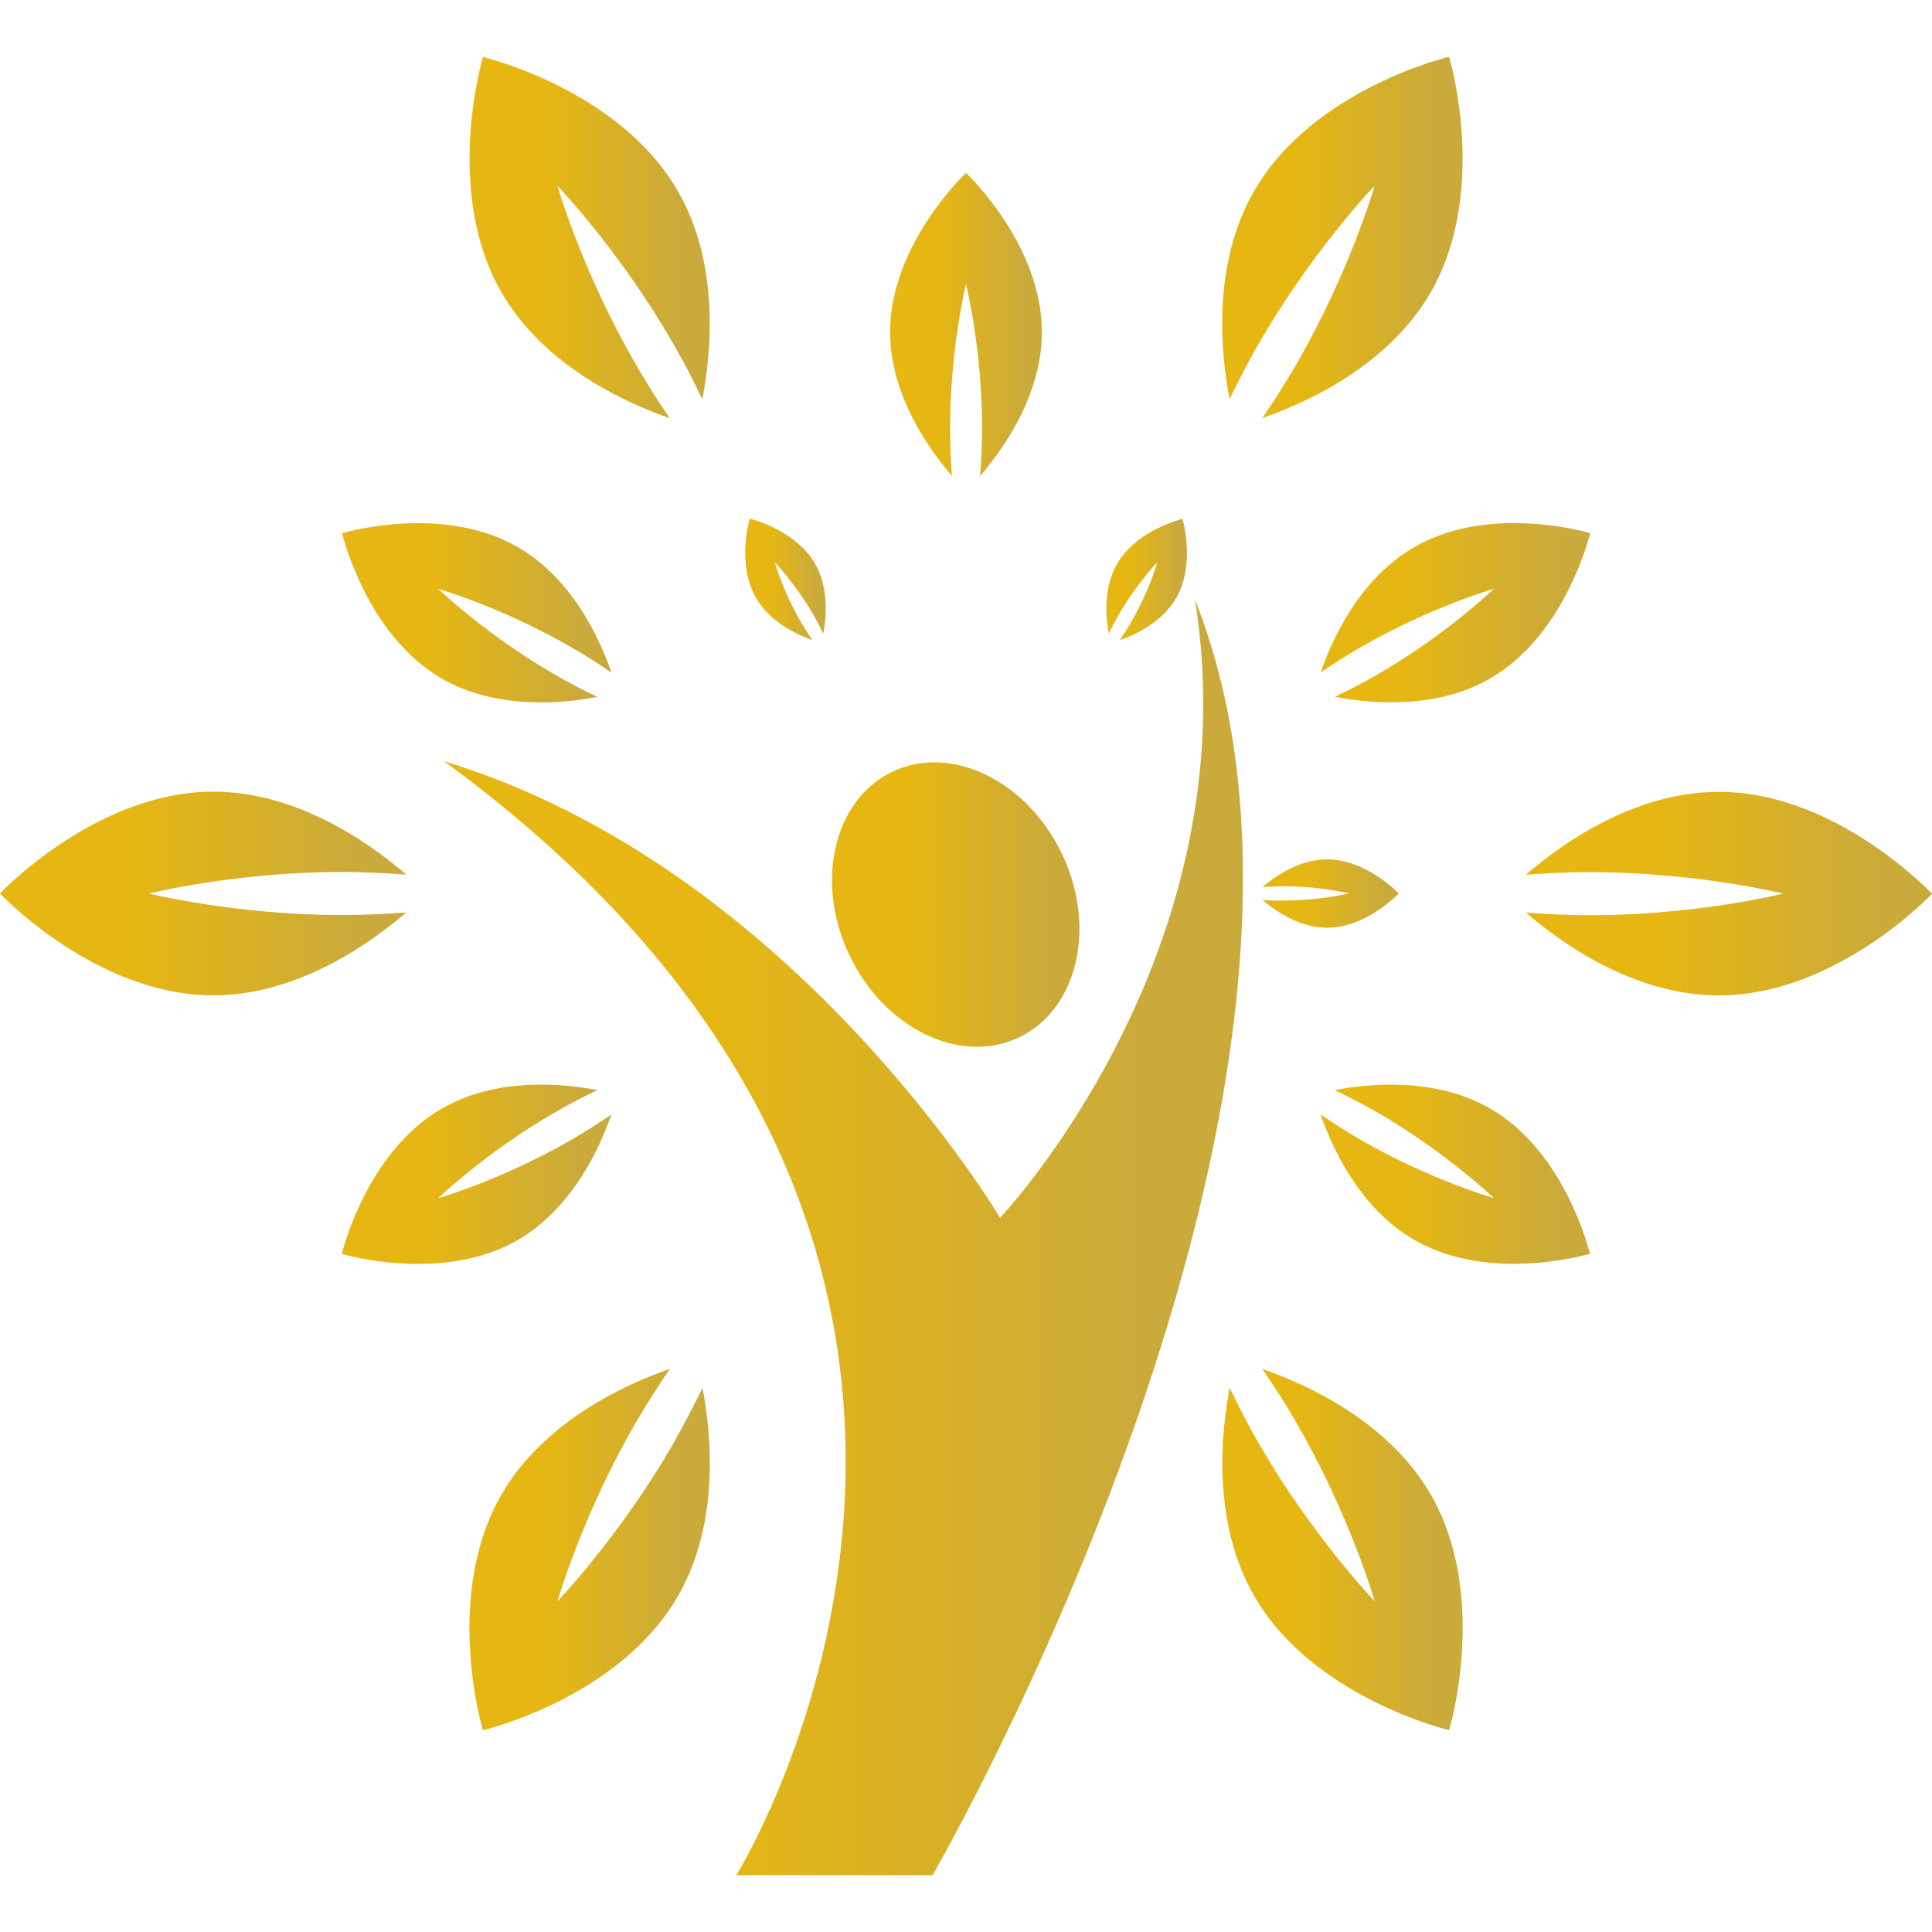 <svg width="21" height="21" viewBox="0 0 21 21" fill="none" xmlns="http://www.w3.org/2000/svg">
<g clip-path="url(#clip0)">
<path d="M11.076 11.276C11.715 10.972 11.923 10.077 11.544 9.283C11.164 8.485 10.338 8.084 9.7 8.388C9.062 8.692 8.853 9.587 9.233 10.384C9.613 11.18 10.439 11.581 11.076 11.276Z" fill="url(#paint0_linear)"/>
<path d="M12.989 6.519C13.602 10.359 10.87 13.237 10.87 13.237C10.87 13.237 8.617 9.425 4.828 8.275C12.198 13.664 8.003 20.383 8.003 20.383H10.136C10.137 20.383 15.096 11.825 12.989 6.519Z" fill="url(#paint1_linear)"/>
<path d="M8.829 6.957C8.788 6.896 8.746 6.831 8.704 6.759C8.509 6.422 8.42 6.109 8.42 6.109C8.42 6.109 8.645 6.345 8.84 6.68C8.881 6.751 8.916 6.821 8.949 6.887C8.979 6.727 9.015 6.397 8.859 6.126C8.644 5.754 8.149 5.638 8.149 5.638C8.149 5.638 8.002 6.125 8.217 6.498C8.372 6.769 8.676 6.903 8.829 6.957Z" fill="url(#paint2_linear)"/>
<path d="M13.722 9.782C13.846 9.888 14.113 10.084 14.425 10.084C14.855 10.084 15.203 9.712 15.203 9.712C15.203 9.712 14.856 9.341 14.425 9.341C14.113 9.341 13.846 9.536 13.722 9.643C13.796 9.637 13.873 9.633 13.956 9.633C14.345 9.633 14.662 9.711 14.662 9.711C14.662 9.711 14.345 9.789 13.956 9.788C13.873 9.792 13.796 9.787 13.722 9.782Z" fill="url(#paint3_linear)"/>
<path d="M12.161 6.681C12.355 6.344 12.581 6.109 12.581 6.109C12.581 6.109 12.491 6.424 12.296 6.76C12.255 6.831 12.213 6.897 12.171 6.959C12.326 6.905 12.629 6.77 12.784 6.501C13 6.127 12.853 5.64 12.853 5.64C12.853 5.64 12.357 5.757 12.143 6.128C11.987 6.398 12.021 6.727 12.053 6.889C12.083 6.822 12.119 6.752 12.161 6.681Z" fill="url(#paint4_linear)"/>
<path d="M10.327 4.654C10.327 3.788 10.5 3.088 10.5 3.088C10.5 3.088 10.675 3.79 10.675 4.654C10.675 4.837 10.666 5.01 10.653 5.174C10.891 4.899 11.325 4.303 11.325 3.609C11.325 2.653 10.5 1.879 10.5 1.879C10.5 1.879 9.675 2.653 9.675 3.609C9.675 4.303 10.11 4.898 10.347 5.174C10.335 5.01 10.327 4.838 10.327 4.654Z" fill="url(#paint5_linear)"/>
<path d="M4.802 7.376C5.405 7.723 6.137 7.644 6.494 7.575C6.346 7.506 6.191 7.425 6.034 7.334C5.284 6.902 4.764 6.401 4.764 6.401C4.764 6.401 5.458 6.601 6.207 7.034C6.366 7.125 6.511 7.218 6.647 7.312C6.529 6.968 6.231 6.294 5.628 5.947C4.802 5.468 3.719 5.796 3.719 5.796C3.719 5.796 3.975 6.898 4.802 7.376Z" fill="url(#paint6_linear)"/>
<path d="M16.198 12.049C15.596 11.702 14.864 11.78 14.507 11.849C14.655 11.919 14.81 12 14.968 12.09C15.717 12.523 16.238 13.023 16.238 13.023C16.238 13.023 15.544 12.824 14.794 12.392C14.635 12.299 14.49 12.206 14.354 12.112C14.473 12.457 14.77 13.13 15.372 13.477C16.198 13.955 17.282 13.628 17.282 13.628C17.282 13.628 17.024 12.526 16.198 12.049Z" fill="url(#paint7_linear)"/>
<path d="M6.645 12.114C6.51 12.207 6.365 12.3 6.206 12.392C5.457 12.823 4.762 13.025 4.762 13.025C4.762 13.025 5.283 12.523 6.032 12.091C6.191 11.998 6.345 11.921 6.493 11.849C6.136 11.78 5.403 11.701 4.802 12.05C3.974 12.527 3.716 13.629 3.716 13.629C3.716 13.629 4.8 13.956 5.627 13.479C6.23 13.13 6.527 12.457 6.645 12.114Z" fill="url(#paint8_linear)"/>
<path d="M14.355 7.31C14.49 7.217 14.636 7.124 14.796 7.032C15.544 6.6 16.238 6.4 16.238 6.4C16.238 6.4 15.718 6.901 14.969 7.333C14.81 7.425 14.655 7.505 14.509 7.574C14.865 7.643 15.598 7.723 16.198 7.374C17.026 6.896 17.284 5.795 17.284 5.795C17.284 5.795 16.201 5.468 15.374 5.946C14.771 6.293 14.473 6.966 14.355 7.31Z" fill="url(#paint9_linear)"/>
<path d="M7.28 4.546C7.156 4.364 7.031 4.168 6.908 3.955C6.327 2.952 6.059 2.02 6.059 2.02C6.059 2.02 6.731 2.718 7.311 3.724C7.434 3.935 7.54 4.142 7.634 4.341C7.727 3.863 7.833 2.881 7.367 2.075C6.727 0.966 5.25 0.62 5.25 0.62C5.25 0.62 4.812 2.072 5.452 3.18C5.917 3.987 6.821 4.386 7.28 4.546Z" fill="url(#paint10_linear)"/>
<path d="M13.721 14.88C13.845 15.061 13.972 15.256 14.094 15.469C14.675 16.476 14.943 17.405 14.943 17.405C14.943 17.405 14.27 16.707 13.69 15.702C13.567 15.489 13.461 15.282 13.366 15.085C13.275 15.563 13.168 16.543 13.634 17.35C14.274 18.458 15.751 18.806 15.751 18.806C15.751 18.806 16.192 17.352 15.551 16.244C15.084 15.437 14.181 15.039 13.721 14.88Z" fill="url(#paint11_linear)"/>
<path d="M3.718 9.946C2.559 9.946 1.618 9.712 1.618 9.712C1.618 9.712 2.559 9.478 3.718 9.478C3.965 9.478 4.197 9.491 4.416 9.507C4.048 9.188 3.251 8.605 2.318 8.605C1.038 8.605 0 9.712 0 9.712C0 9.712 1.039 10.819 2.318 10.819C3.25 10.819 4.047 10.236 4.415 9.918C4.196 9.934 3.963 9.946 3.718 9.946Z" fill="url(#paint12_linear)"/>
<path d="M18.683 8.607C17.752 8.607 16.954 9.188 16.586 9.508C16.805 9.492 17.038 9.479 17.282 9.48C18.443 9.48 19.383 9.713 19.383 9.713C19.383 9.713 18.443 9.948 17.284 9.948C17.038 9.948 16.805 9.935 16.586 9.919C16.954 10.238 17.752 10.82 18.683 10.82C19.963 10.82 21 9.715 21 9.715C21 9.715 19.962 8.606 18.683 8.607Z" fill="url(#paint13_linear)"/>
<path d="M7.311 15.703C6.731 16.707 6.059 17.405 6.059 17.405C6.059 17.405 6.327 16.474 6.907 15.469C7.031 15.258 7.156 15.063 7.281 14.879C6.82 15.039 5.917 15.438 5.451 16.245C4.81 17.354 5.249 18.807 5.249 18.807C5.249 18.807 6.727 18.461 7.367 17.352C7.834 16.545 7.728 15.563 7.636 15.086C7.539 15.283 7.433 15.488 7.311 15.703Z" fill="url(#paint14_linear)"/>
<path d="M13.69 3.722C14.269 2.717 14.941 2.02 14.941 2.02C14.941 2.02 14.674 2.951 14.093 3.955C13.971 4.166 13.845 4.363 13.721 4.544C14.181 4.385 15.085 3.986 15.55 3.179C16.19 2.071 15.751 0.617 15.751 0.617C15.751 0.617 14.275 0.964 13.634 2.072C13.166 2.879 13.273 3.861 13.365 4.339C13.461 4.142 13.566 3.935 13.69 3.722Z" fill="url(#paint15_linear)"/>
</g>
<defs>
<linearGradient id="paint0_linear" x1="9.884" y1="11.378" x2="11.415" y2="11.378" gradientUnits="userSpaceOnUse">
<stop stop-color="#E6B712"/>
<stop offset="1" stop-color="#CAAA3B"/>
</linearGradient>
<linearGradient id="paint1_linear" x1="7.541" y1="20.383" x2="12.485" y2="20.383" gradientUnits="userSpaceOnUse">
<stop stop-color="#E6B712"/>
<stop offset="1" stop-color="#CAAA3B"/>
</linearGradient>
<linearGradient id="paint2_linear" x1="8.373" y1="6.957" x2="8.872" y2="6.957" gradientUnits="userSpaceOnUse">
<stop stop-color="#E6B712"/>
<stop offset="1" stop-color="#CAAA3B"/>
</linearGradient>
<linearGradient id="paint3_linear" x1="14.185" y1="10.084" x2="15.028" y2="10.084" gradientUnits="userSpaceOnUse">
<stop stop-color="#E6B712"/>
<stop offset="1" stop-color="#CAAA3B"/>
</linearGradient>
<linearGradient id="paint4_linear" x1="12.3" y1="6.959" x2="12.798" y2="6.959" gradientUnits="userSpaceOnUse">
<stop stop-color="#E6B712"/>
<stop offset="1" stop-color="#CAAA3B"/>
</linearGradient>
<linearGradient id="paint5_linear" x1="10.191" y1="5.174" x2="11.131" y2="5.174" gradientUnits="userSpaceOnUse">
<stop stop-color="#E6B712"/>
<stop offset="1" stop-color="#CAAA3B"/>
</linearGradient>
<linearGradient id="paint6_linear" x1="4.634" y1="7.635" x2="6.301" y2="7.635" gradientUnits="userSpaceOnUse">
<stop stop-color="#E6B712"/>
<stop offset="1" stop-color="#CAAA3B"/>
</linearGradient>
<linearGradient id="paint7_linear" x1="15.269" y1="13.737" x2="16.937" y2="13.737" gradientUnits="userSpaceOnUse">
<stop stop-color="#E6B712"/>
<stop offset="1" stop-color="#CAAA3B"/>
</linearGradient>
<linearGradient id="paint8_linear" x1="4.632" y1="13.738" x2="6.3" y2="13.738" gradientUnits="userSpaceOnUse">
<stop stop-color="#E6B712"/>
<stop offset="1" stop-color="#CAAA3B"/>
</linearGradient>
<linearGradient id="paint9_linear" x1="15.27" y1="7.634" x2="16.938" y2="7.634" gradientUnits="userSpaceOnUse">
<stop stop-color="#E6B712"/>
<stop offset="1" stop-color="#CAAA3B"/>
</linearGradient>
<linearGradient id="paint10_linear" x1="5.92" y1="4.546" x2="7.407" y2="4.546" gradientUnits="userSpaceOnUse">
<stop stop-color="#E6B712"/>
<stop offset="1" stop-color="#CAAA3B"/>
</linearGradient>
<linearGradient id="paint11_linear" x1="14.103" y1="18.806" x2="15.59" y2="18.806" gradientUnits="userSpaceOnUse">
<stop stop-color="#E6B712"/>
<stop offset="1" stop-color="#CAAA3B"/>
</linearGradient>
<linearGradient id="paint12_linear" x1="1.38" y1="10.819" x2="3.894" y2="10.819" gradientUnits="userSpaceOnUse">
<stop stop-color="#E6B712"/>
<stop offset="1" stop-color="#CAAA3B"/>
</linearGradient>
<linearGradient id="paint13_linear" x1="17.965" y1="10.82" x2="20.479" y2="10.82" gradientUnits="userSpaceOnUse">
<stop stop-color="#E6B712"/>
<stop offset="1" stop-color="#CAAA3B"/>
</linearGradient>
<linearGradient id="paint14_linear" x1="5.919" y1="18.807" x2="7.407" y2="18.807" gradientUnits="userSpaceOnUse">
<stop stop-color="#E6B712"/>
<stop offset="1" stop-color="#CAAA3B"/>
</linearGradient>
<linearGradient id="paint15_linear" x1="14.101" y1="4.544" x2="15.589" y2="4.544" gradientUnits="userSpaceOnUse">
<stop stop-color="#E6B712"/>
<stop offset="1" stop-color="#CAAA3B"/>
</linearGradient>
<clipPath id="clip0">
<rect width="21" height="21" fill="white"/>
</clipPath>
</defs>
</svg>
